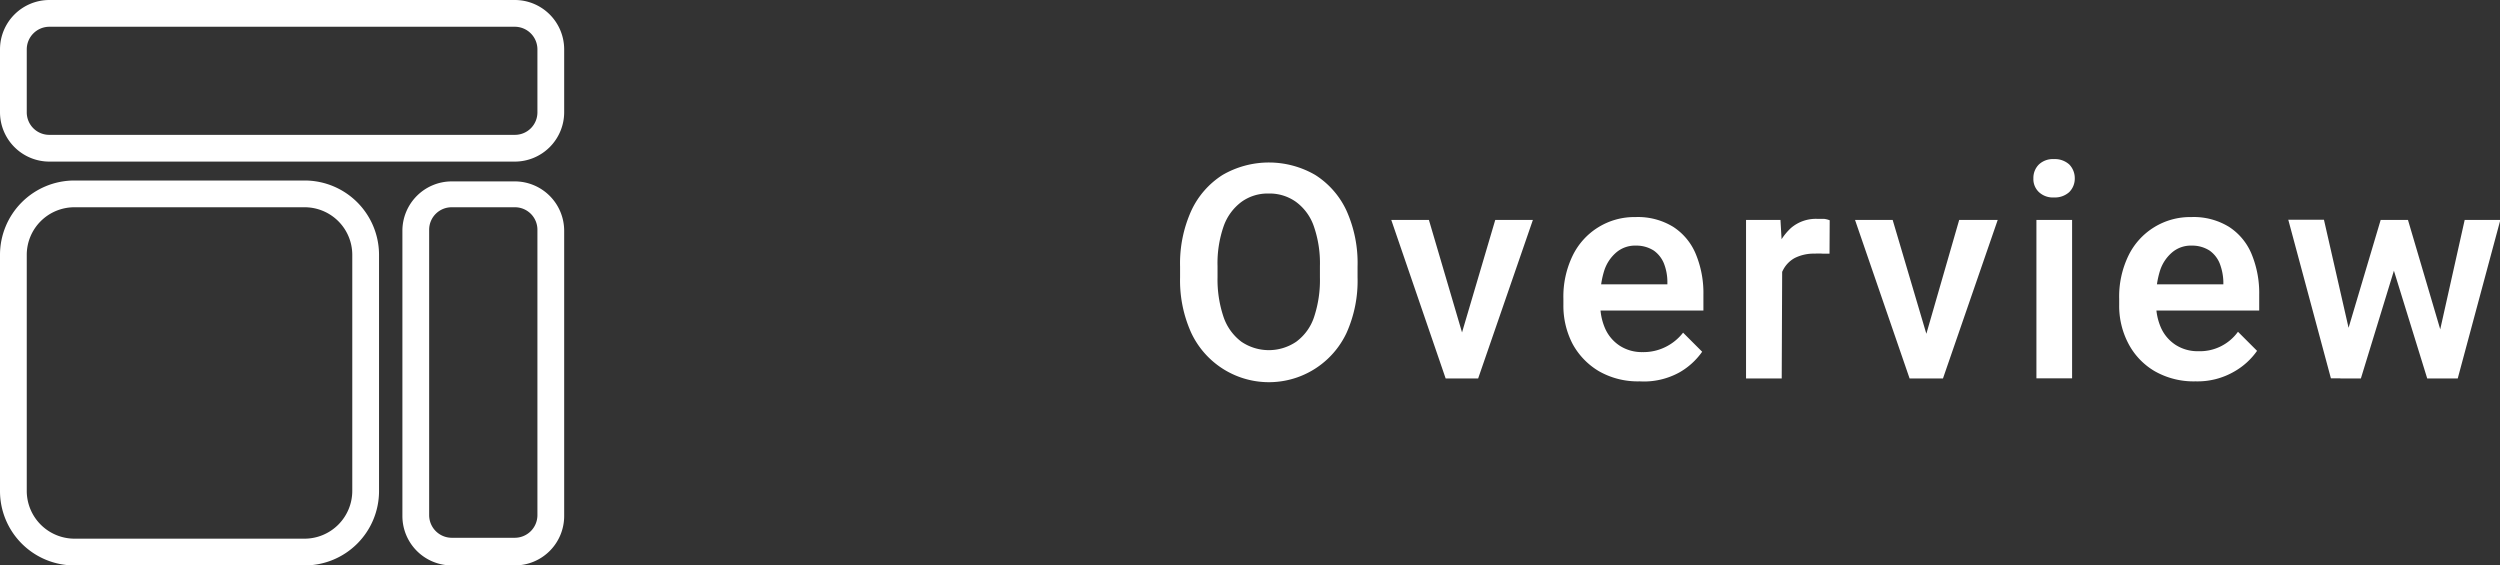 <svg xmlns="http://www.w3.org/2000/svg" viewBox="0 0 140.16 31.7"><rect x="0" y="0" width="140.16" height="31.7" fill="#333333" stroke="none"/><defs><style>.cls-1{fill:#fff;}</style></defs><g id="Layer_2" data-name="Layer 2"><g id="Layer_1-2" data-name="Layer 1"><path class="cls-1" d="M17.08,31.7H4.17A4.17,4.17,0,0,1,0,27.53V14.28a4.17,4.17,0,0,1,4.17-4.16H17.08a4.17,4.17,0,0,1,4.17,4.16V27.53A4.17,4.17,0,0,1,17.08,31.7ZM4.17,11.62A2.67,2.67,0,0,0,1.5,14.28V27.53A2.68,2.68,0,0,0,4.17,30.2H17.08a2.68,2.68,0,0,0,2.67-2.67V14.28a2.67,2.67,0,0,0-2.67-2.66Z"/><path class="cls-1" d="M28.86,31.7H25.33a2.77,2.77,0,0,1-2.77-2.77v-16a2.77,2.77,0,0,1,2.77-2.76h3.53a2.77,2.77,0,0,1,2.77,2.76v16A2.77,2.77,0,0,1,28.86,31.7ZM25.33,11.62a1.26,1.26,0,0,0-1.27,1.26v16a1.27,1.27,0,0,0,1.27,1.27h3.53a1.27,1.27,0,0,0,1.27-1.27v-16a1.26,1.26,0,0,0-1.27-1.26Z"/><path class="cls-1" d="M28.86,9.06H2.77A2.77,2.77,0,0,1,0,6.3V2.77A2.77,2.77,0,0,1,2.77,0H28.86a2.77,2.77,0,0,1,2.77,2.77V6.3A2.77,2.77,0,0,1,28.86,9.06ZM2.77,1.5A1.27,1.27,0,0,0,1.5,2.77V6.3A1.26,1.26,0,0,0,2.77,7.56H28.86A1.26,1.26,0,0,0,30.13,6.3V2.77A1.27,1.27,0,0,0,28.86,1.5Z"/><path class="cls-1" d="M76.11,15.55a7.12,7.12,0,0,1-.62,3.12,4.81,4.81,0,0,1-8.7,0,7.12,7.12,0,0,1-.63-3.12v-.61a7.16,7.16,0,0,1,.63-3.13,4.72,4.72,0,0,1,1.75-2,5.18,5.18,0,0,1,5.2,0,4.72,4.72,0,0,1,1.75,2,7.16,7.16,0,0,1,.62,3.13ZM74,14.92a6.3,6.3,0,0,0-.34-2.23,2.84,2.84,0,0,0-1-1.37,2.54,2.54,0,0,0-1.54-.47,2.5,2.5,0,0,0-1.52.47,2.91,2.91,0,0,0-1,1.37,6.3,6.3,0,0,0-.34,2.23v.63a6.54,6.54,0,0,0,.34,2.23,2.9,2.9,0,0,0,1,1.38,2.74,2.74,0,0,0,3.07,0,2.81,2.81,0,0,0,1-1.38A6.56,6.56,0,0,0,74,15.55Z"/><path class="cls-1" d="M82.26,19.63l.1,1.59H81.05L78,12.33h2.11Zm1.57-7.3h2.11l-3.07,8.89H81.55l.13-1.61Z"/><path class="cls-1" d="M91.92,21.38a4.38,4.38,0,0,1-2.28-.57,4,4,0,0,1-1.48-1.54,4.64,4.64,0,0,1-.51-2.18v-.34a5.26,5.26,0,0,1,.52-2.42,3.84,3.84,0,0,1,3.52-2.16,3.78,3.78,0,0,1,2.12.55,3.33,3.33,0,0,1,1.27,1.54,5.71,5.71,0,0,1,.42,2.27v.88H88.62V15.94h4.86v-.16a2.84,2.84,0,0,0-.19-1,1.64,1.64,0,0,0-.57-.73,1.8,1.8,0,0,0-1-.28,1.62,1.62,0,0,0-1.09.37,2.24,2.24,0,0,0-.68,1,4.84,4.84,0,0,0-.23,1.56v.34A3.26,3.26,0,0,0,90,18.44a2.23,2.23,0,0,0,.82.95,2.28,2.28,0,0,0,1.27.35,2.76,2.76,0,0,0,1.27-.28,2.82,2.82,0,0,0,1-.81l1.07,1.07a3.94,3.94,0,0,1-1.26,1.15A4.11,4.11,0,0,1,91.92,21.38Z"/><path class="cls-1" d="M99.89,21.22h-2V12.33h1.93l.1,1.74Zm2.68-7-.4,0a3,3,0,0,0-.42,0,2.38,2.38,0,0,0-1.12.24,1.59,1.59,0,0,0-.67.69,2.47,2.47,0,0,0-.27,1.06h-.47a6.66,6.66,0,0,1,.29-2,3.29,3.29,0,0,1,.89-1.42,2.14,2.14,0,0,1,1.48-.52l.38,0a1.22,1.22,0,0,1,.32.08Z"/><path class="cls-1" d="M108.27,19.63l.1,1.59h-1.31L104,12.33h2.11Zm1.57-7.3H112l-3.07,8.89h-1.32l.13-1.61Z"/><path class="cls-1" d="M114,10a1.06,1.06,0,0,1,.31-.78,1.14,1.14,0,0,1,.84-.3,1.2,1.2,0,0,1,.86.3,1.1,1.1,0,0,1,.31.78,1.07,1.07,0,0,1-.31.77,1.2,1.2,0,0,1-.86.3,1.14,1.14,0,0,1-.84-.3A1,1,0,0,1,114,10Zm2.17,11.21h-2V12.33h2Z"/><path class="cls-1" d="M123.09,21.38a4.4,4.4,0,0,1-2.29-.57,3.88,3.88,0,0,1-1.47-1.54,4.53,4.53,0,0,1-.52-2.18v-.34a5.26,5.26,0,0,1,.52-2.42,3.84,3.84,0,0,1,3.52-2.16,3.78,3.78,0,0,1,2.12.55,3.33,3.33,0,0,1,1.27,1.54,5.71,5.71,0,0,1,.42,2.27v.88h-6.88V15.94h4.87v-.16a3.1,3.1,0,0,0-.2-1,1.64,1.64,0,0,0-.57-.73,1.8,1.8,0,0,0-1-.28,1.62,1.62,0,0,0-1.09.37,2.24,2.24,0,0,0-.68,1,4.84,4.84,0,0,0-.23,1.56v.34a3.26,3.26,0,0,0,.28,1.35,2.23,2.23,0,0,0,.82.95,2.28,2.28,0,0,0,1.27.35,2.63,2.63,0,0,0,2.22-1.09l1.07,1.07a3.94,3.94,0,0,1-1.26,1.15A4.1,4.1,0,0,1,123.09,21.38Z"/><path class="cls-1" d="M131.86,19.21l.11,2h-1.29l-2.39-8.89h2Zm1.61-6.88h1.29l-.34,2.17-2.06,6.72h-1.15l.21-2ZM137,19.11l.24,2.11h-1.16L134,14.49l-.34-2.16H135Zm1.18-6.78h2l-2.39,8.89h-1.29l.16-2.09Z"/></g></g></svg>